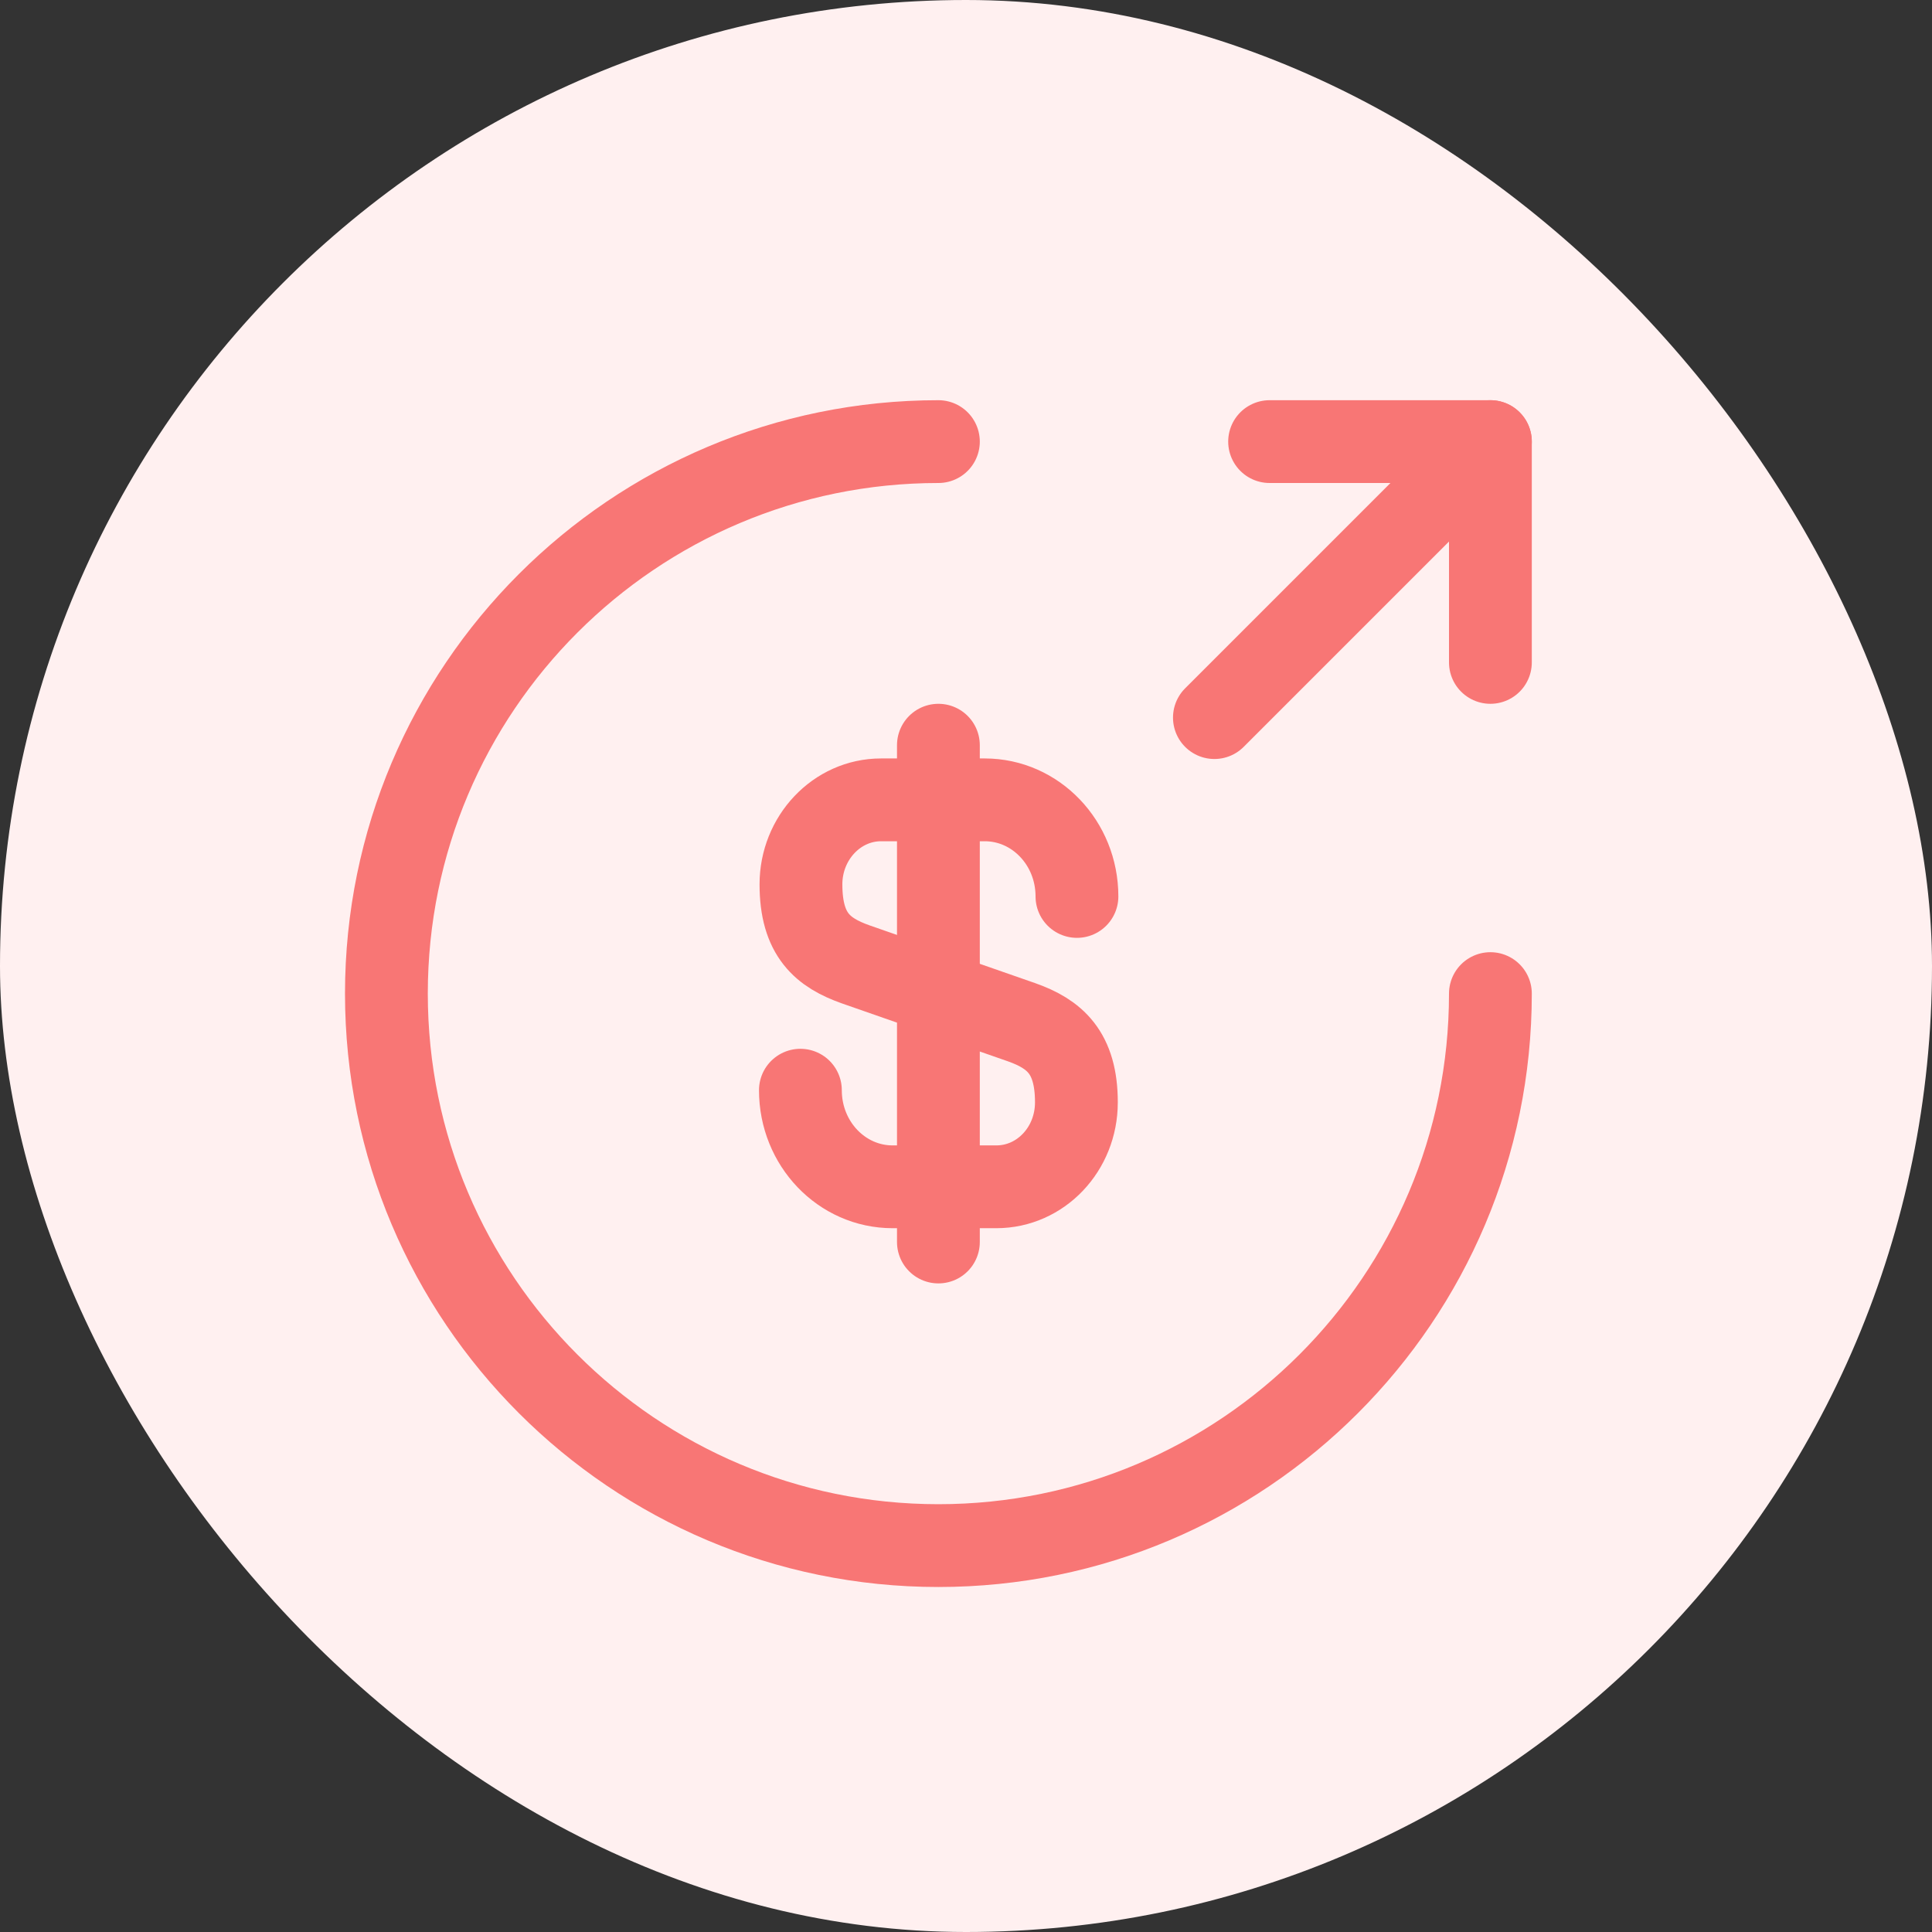 <svg width="35" height="35" viewBox="0 0 35 35" fill="none" xmlns="http://www.w3.org/2000/svg">
<rect x="0" y="0" width="35" height="35" fill="#333333" stroke="none"/>
<rect width="35" height="35" rx="17.5" fill="#FFF0F0"/>
<path d="M14.5 19.75C14.5 20.72 15.25 21.5 16.17 21.5H18.05C18.85 21.5 19.5 20.82 19.5 19.97C19.5 19.06 19.1 18.73 18.51 18.52L15.5 17.47C14.91 17.26 14.51 16.94 14.51 16.02C14.51 15.18 15.16 14.49 15.96 14.49H17.84C18.76 14.49 19.51 15.27 19.51 16.24" stroke="#F87675" stroke-width="1.5" stroke-linecap="round" stroke-linejoin="round"/>
<path d="M17 13.5V22.5" stroke="#F87675" stroke-width="1.5" stroke-linecap="round" stroke-linejoin="round"/>
<path d="M27 18C27 23.52 22.52 28 17 28C11.48 28 7 23.52 7 18C7 12.48 11.48 8 17 8" stroke="#F87675" stroke-width="1.5" stroke-linecap="round" stroke-linejoin="round"/>
<path d="M27 12V8H23" stroke="#F87675" stroke-width="1.5" stroke-linecap="round" stroke-linejoin="round"/>
<path d="M22 13L27 8" stroke="#F87675" stroke-width="1.5" stroke-linecap="round" stroke-linejoin="round"/>
</svg>
